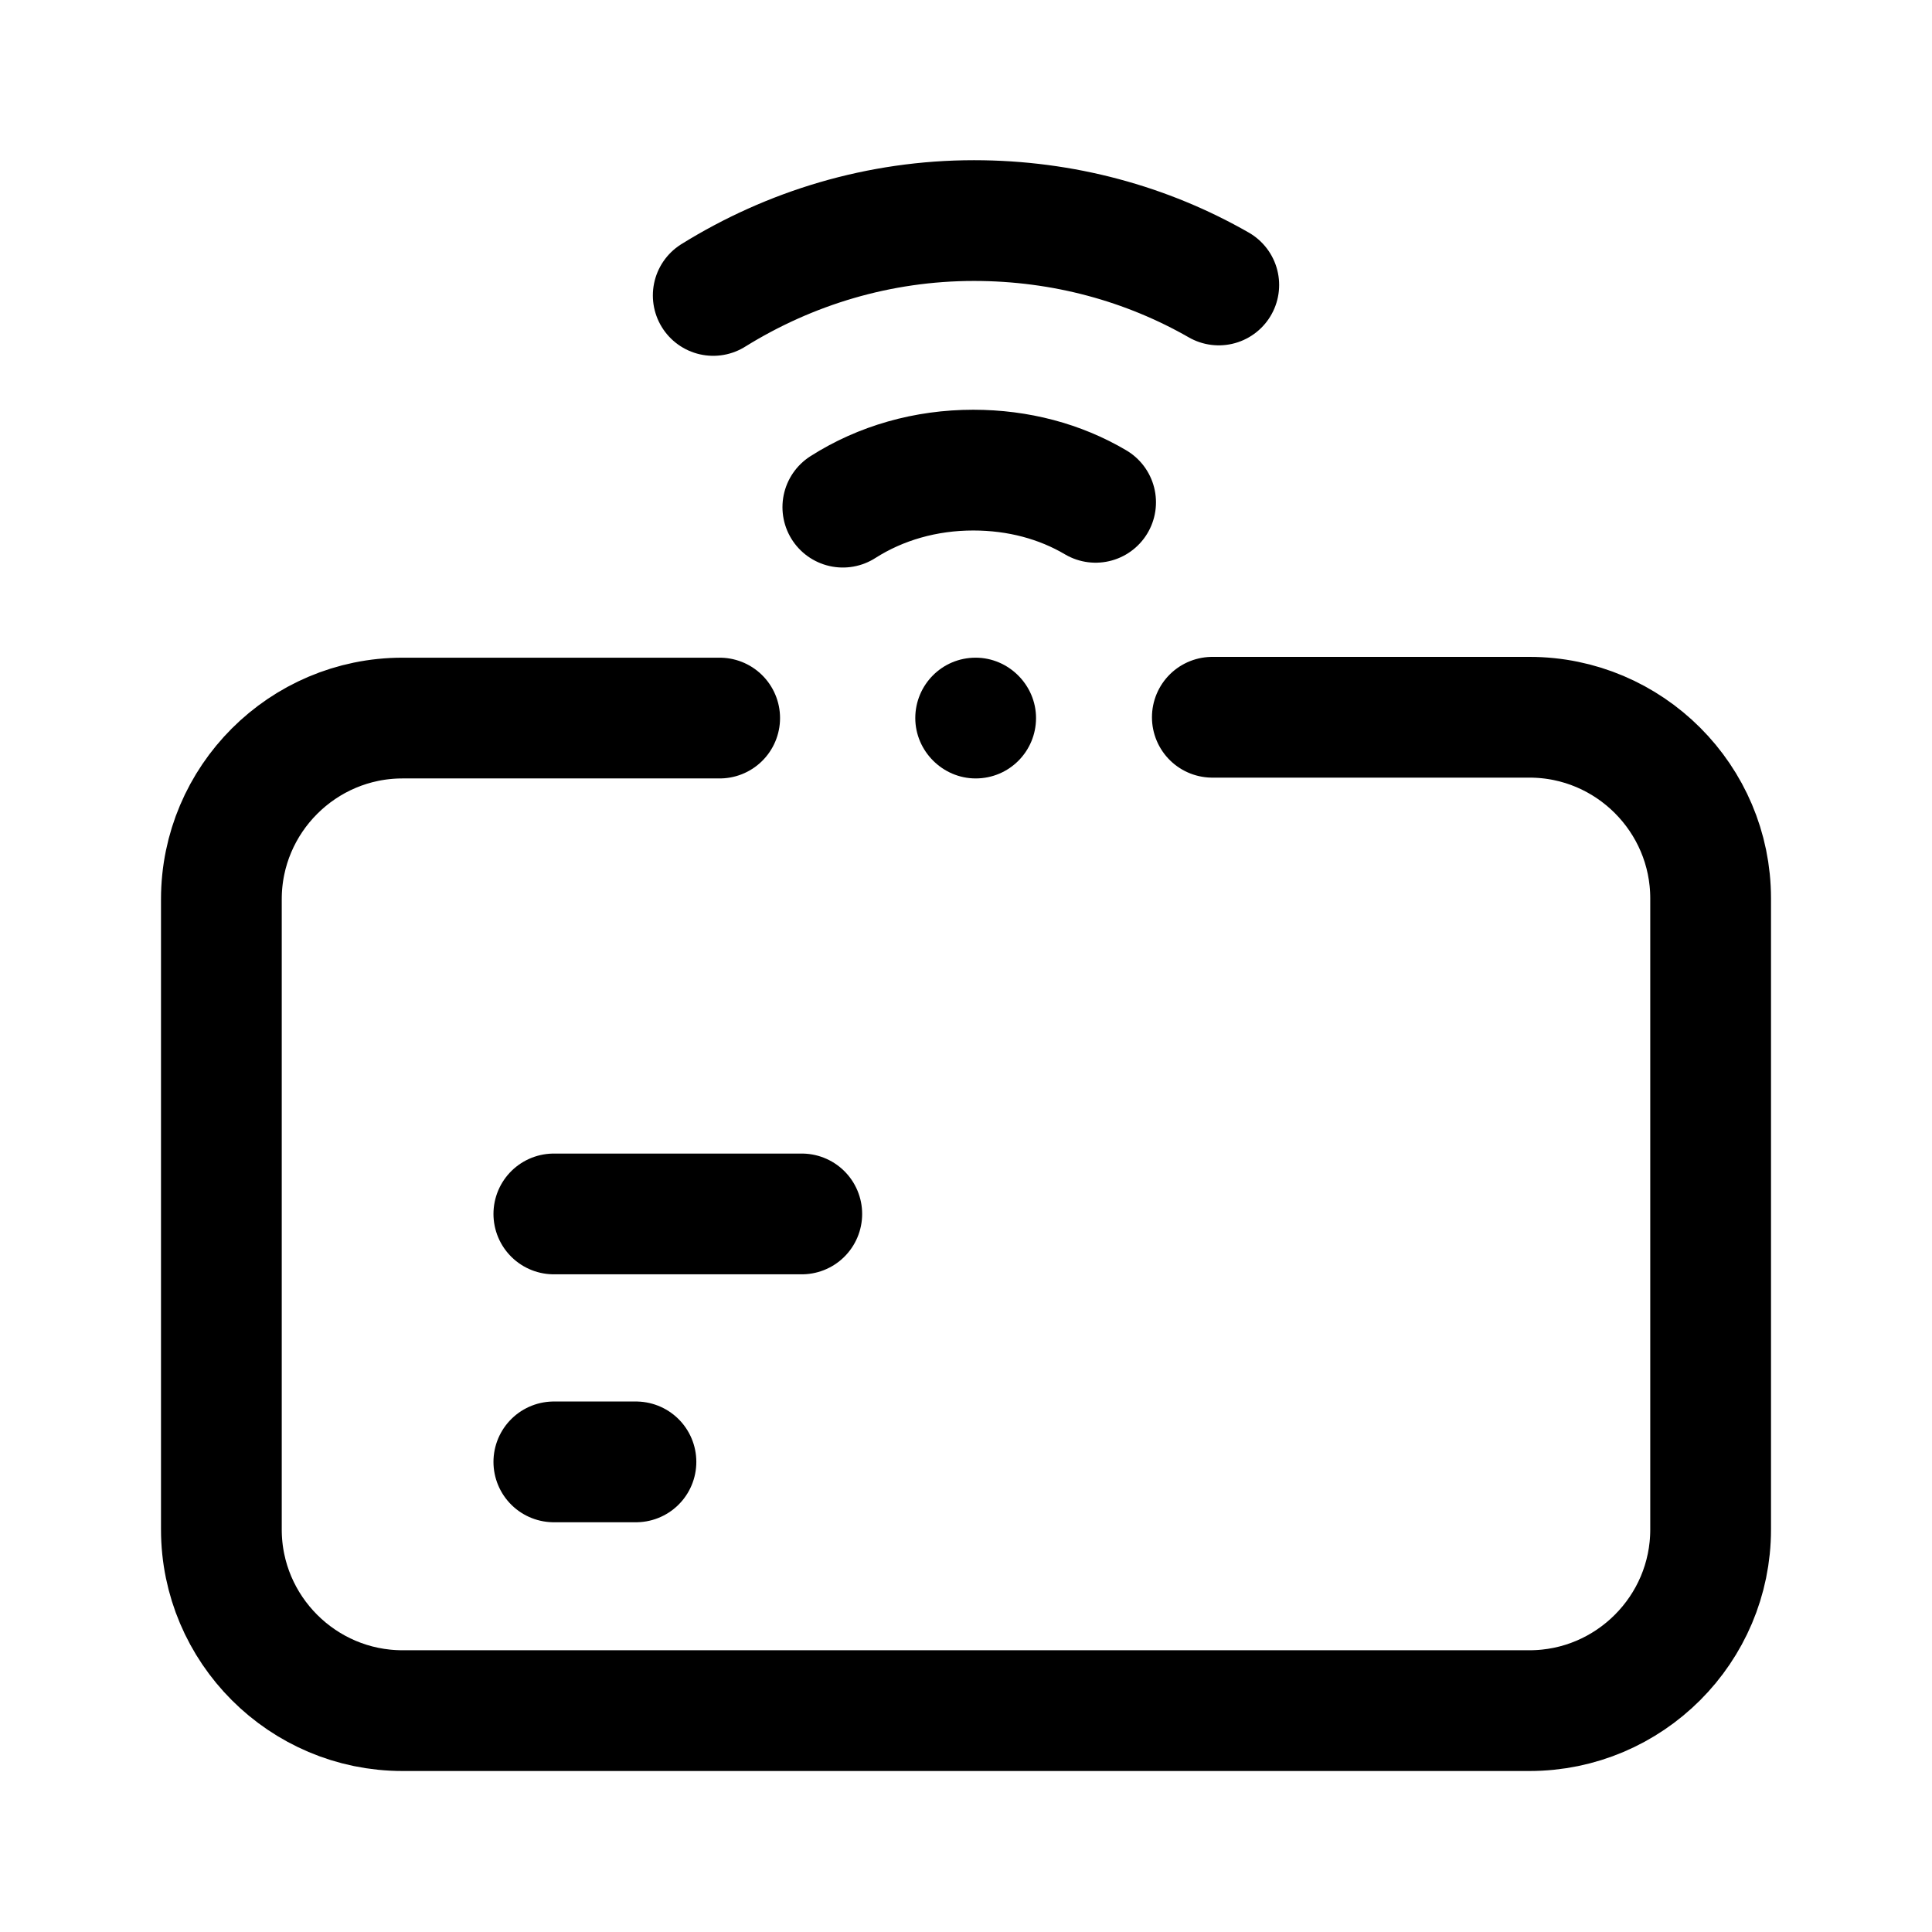 <svg width="24" height="24" viewBox="0 0 24 24" fill="none" xmlns="http://www.w3.org/2000/svg">
<path d="M15.06 8.91H19C20.24 8.91 21.25 9.92 21.25 11.16V19C21.25 20.24 20.24 21.25 19 21.25H5C3.76 21.25 2.75 20.24 2.75 19V11.17C2.75 9.93 3.76 8.92 5 8.92H8.94" stroke="black" stroke-width="1.5" stroke-linecap="round" stroke-linejoin="round"/>
<path d="M6.88 18.16H7.9" stroke="black" stroke-width="1.5" stroke-linecap="round" stroke-linejoin="round"/>
<path d="M6.88 15.08H9.96" stroke="black" stroke-width="1.5" stroke-linecap="round" stroke-linejoin="round"/>
<path d="M8.86 3.67C9.81 3.08 10.92 2.74 12.1 2.74C13.21 2.74 14.25 3.03 15.14 3.54" stroke="black" stroke-width="1.5" stroke-linecap="round" stroke-linejoin="round"/>
<path d="M10.47 6.3C10.94 6 11.5 5.84 12.09 5.84C12.65 5.84 13.17 5.98 13.61 6.24" stroke="black" stroke-width="1.5" stroke-linecap="round" stroke-linejoin="round"/>
<path d="M12.12 8.17C11.7 8.17 11.37 8.51 11.37 8.92C11.37 9.33 11.71 9.67 12.12 9.67C12.54 9.67 12.87 9.33 12.87 8.92C12.87 8.51 12.53 8.17 12.12 8.17Z" fill="black"/>
</svg>
